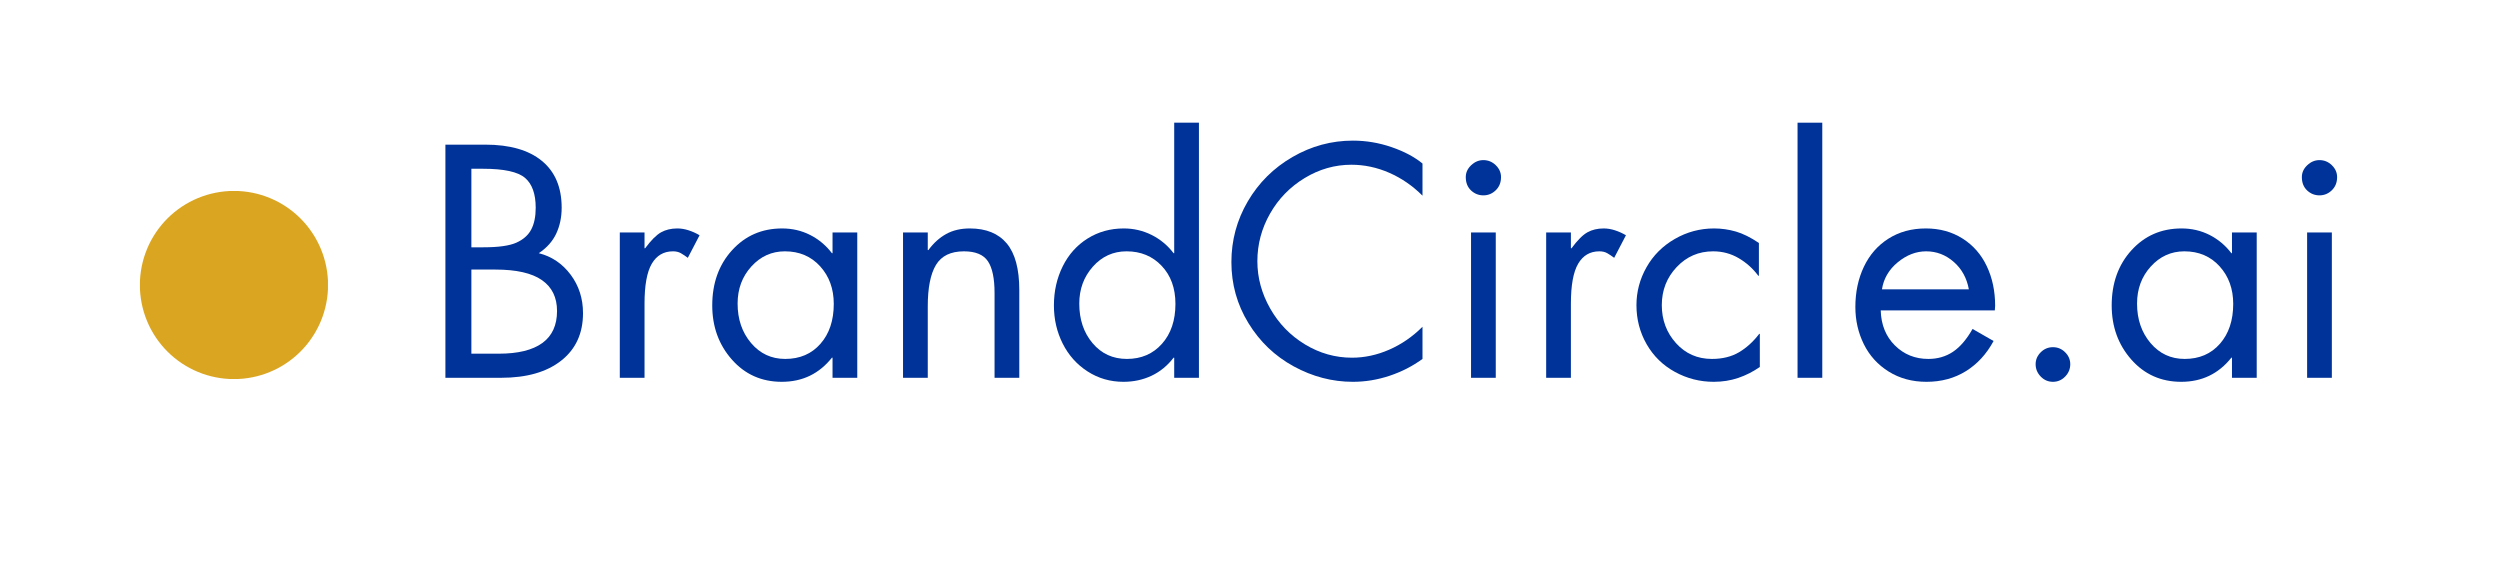 <svg xmlns="http://www.w3.org/2000/svg" xmlns:xlink="http://www.w3.org/1999/xlink" width="6248" zoomAndPan="magnify" viewBox="0 0 4686 1068.75" height="1425" preserveAspectRatio="xMidYMid meet" version="1.0"><defs><g/><clipPath id="f2ca7faae3"><path d="M 262.305 357.953 L 614.719 357.953 L 614.719 710.371 L 262.305 710.371 Z M 262.305 357.953 " clip-rule="nonzero"/></clipPath></defs><g clip-path="url(#f2ca7faae3)"><path fill="#daa520" d="M 614.895 534.207 C 614.895 537.094 614.824 539.977 614.684 542.859 C 614.539 545.742 614.328 548.621 614.047 551.492 C 613.762 554.363 613.41 557.227 612.984 560.082 C 612.562 562.938 612.07 565.781 611.508 568.613 C 610.941 571.441 610.312 574.258 609.609 577.059 C 608.906 579.859 608.137 582.637 607.301 585.402 C 606.461 588.164 605.559 590.902 604.586 593.621 C 603.613 596.336 602.574 599.031 601.469 601.695 C 600.367 604.363 599.195 607 597.961 609.609 C 596.727 612.219 595.43 614.797 594.07 617.34 C 592.711 619.887 591.289 622.398 589.805 624.875 C 588.32 627.348 586.777 629.785 585.172 632.188 C 583.57 634.586 581.906 636.945 580.188 639.262 C 578.469 641.582 576.695 643.855 574.863 646.086 C 573.031 648.32 571.148 650.504 569.207 652.641 C 567.27 654.781 565.281 656.871 563.238 658.91 C 561.199 660.953 559.109 662.941 556.969 664.879 C 554.832 666.82 552.648 668.703 550.418 670.535 C 548.184 672.367 545.91 674.141 543.594 675.859 C 541.273 677.578 538.914 679.242 536.516 680.844 C 534.113 682.449 531.676 683.992 529.203 685.477 C 526.727 686.961 524.215 688.383 521.668 689.742 C 519.125 691.102 516.547 692.398 513.938 693.633 C 511.328 694.867 508.691 696.039 506.023 697.141 C 503.359 698.246 500.664 699.285 497.949 700.258 C 495.23 701.23 492.492 702.133 489.73 702.973 C 486.969 703.809 484.188 704.578 481.387 705.281 C 478.586 705.98 475.77 706.613 472.941 707.176 C 470.109 707.742 467.266 708.234 464.41 708.656 C 461.555 709.082 458.691 709.434 455.82 709.719 C 452.949 710 450.07 710.211 447.188 710.355 C 444.305 710.496 441.422 710.566 438.535 710.566 C 435.648 710.566 432.762 710.496 429.879 710.355 C 426.996 710.211 424.121 710 421.246 709.719 C 418.375 709.434 415.512 709.082 412.656 708.656 C 409.801 708.234 406.957 707.742 404.129 707.176 C 401.297 706.613 398.48 705.98 395.684 705.281 C 392.883 704.578 390.102 703.809 387.34 702.973 C 384.578 702.133 381.836 701.23 379.121 700.258 C 376.402 699.285 373.711 698.246 371.043 697.141 C 368.379 696.039 365.738 694.867 363.129 693.633 C 360.52 692.398 357.945 691.102 355.398 689.742 C 352.852 688.383 350.344 686.961 347.867 685.477 C 345.391 683.992 342.953 682.449 340.555 680.844 C 338.152 679.242 335.793 677.578 333.477 675.859 C 331.156 674.141 328.883 672.367 326.652 670.535 C 324.422 668.703 322.234 666.82 320.098 664.879 C 317.961 662.941 315.871 660.953 313.828 658.91 C 311.789 656.871 309.797 654.781 307.859 652.641 C 305.922 650.504 304.035 648.32 302.207 646.086 C 300.375 643.855 298.598 641.582 296.879 639.262 C 295.16 636.945 293.5 634.586 291.895 632.188 C 290.293 629.785 288.75 627.348 287.266 624.875 C 285.781 622.398 284.359 619.887 282.996 617.34 C 281.637 614.797 280.34 612.219 279.105 609.609 C 277.871 607 276.703 604.363 275.598 601.695 C 274.492 599.031 273.457 596.336 272.484 593.621 C 271.512 590.902 270.605 588.164 269.766 585.402 C 268.93 582.637 268.16 579.859 267.457 577.059 C 266.758 574.258 266.125 571.441 265.562 568.613 C 265 565.781 264.504 562.938 264.082 560.082 C 263.66 557.227 263.305 554.363 263.023 551.492 C 262.738 548.621 262.527 545.742 262.387 542.859 C 262.246 539.977 262.172 537.094 262.172 534.207 C 262.172 531.32 262.246 528.434 262.387 525.551 C 262.527 522.668 262.738 519.793 263.023 516.918 C 263.305 514.047 263.66 511.184 264.082 508.328 C 264.508 505.473 265 502.629 265.562 499.801 C 266.125 496.969 266.758 494.152 267.457 491.355 C 268.16 488.555 268.93 485.773 269.766 483.012 C 270.605 480.25 271.512 477.508 272.484 474.793 C 273.457 472.074 274.492 469.383 275.598 466.715 C 276.703 464.051 277.871 461.41 279.105 458.801 C 280.34 456.191 281.637 453.617 282.996 451.07 C 284.359 448.523 285.781 446.016 287.266 443.539 C 288.75 441.062 290.293 438.625 291.895 436.227 C 293.5 433.824 295.16 431.465 296.879 429.148 C 298.598 426.828 300.375 424.555 302.207 422.324 C 304.035 420.094 305.922 417.906 307.859 415.77 C 309.797 413.629 311.789 411.539 313.828 409.5 C 315.871 407.461 317.961 405.469 320.098 403.531 C 322.234 401.594 324.422 399.707 326.652 397.879 C 328.883 396.047 331.156 394.27 333.477 392.551 C 335.793 390.832 338.152 389.172 340.555 387.566 C 342.953 385.965 345.391 384.422 347.867 382.938 C 350.344 381.453 352.852 380.031 355.398 378.668 C 357.945 377.309 360.52 376.012 363.129 374.777 C 365.738 373.543 368.379 372.375 371.043 371.27 C 373.711 370.164 376.402 369.125 379.121 368.156 C 381.836 367.184 384.578 366.277 387.34 365.438 C 390.102 364.602 392.883 363.832 395.684 363.129 C 398.48 362.43 401.297 361.797 404.129 361.234 C 406.957 360.672 409.801 360.176 412.656 359.754 C 415.512 359.332 418.375 358.977 421.246 358.695 C 424.121 358.41 426.996 358.199 429.879 358.059 C 432.762 357.914 435.648 357.844 438.535 357.844 C 441.422 357.844 444.305 357.914 447.188 358.059 C 450.07 358.199 452.949 358.41 455.82 358.695 C 458.691 358.977 461.555 359.332 464.41 359.754 C 467.266 360.176 470.109 360.672 472.941 361.234 C 475.77 361.797 478.586 362.43 481.387 363.129 C 484.188 363.832 486.969 364.602 489.73 365.438 C 492.492 366.277 495.23 367.184 497.949 368.156 C 500.664 369.125 503.359 370.164 506.023 371.27 C 508.691 372.375 511.328 373.543 513.938 374.777 C 516.547 376.012 519.125 377.309 521.668 378.668 C 524.215 380.031 526.727 381.453 529.203 382.938 C 531.676 384.422 534.113 385.965 536.516 387.566 C 538.914 389.172 541.273 390.832 543.594 392.551 C 545.91 394.27 548.184 396.047 550.418 397.879 C 552.648 399.707 554.832 401.594 556.969 403.531 C 559.109 405.469 561.199 407.461 563.238 409.5 C 565.281 411.539 567.27 413.629 569.207 415.77 C 571.148 417.906 573.031 420.094 574.863 422.324 C 576.695 424.555 578.469 426.828 580.188 429.148 C 581.906 431.465 583.57 433.824 585.172 436.227 C 586.777 438.625 588.32 441.062 589.805 443.539 C 591.289 446.016 592.711 448.523 594.07 451.07 C 595.43 453.617 596.727 456.191 597.961 458.801 C 599.195 461.41 600.367 464.051 601.469 466.715 C 602.574 469.383 603.613 472.074 604.586 474.793 C 605.559 477.508 606.461 480.25 607.301 483.012 C 608.137 485.773 608.906 488.555 609.609 491.355 C 610.312 494.152 610.941 496.969 611.508 499.801 C 612.07 502.629 612.562 505.473 612.984 508.328 C 613.41 511.184 613.762 514.047 614.047 516.918 C 614.328 519.793 614.539 522.668 614.684 525.551 C 614.824 528.434 614.895 531.32 614.895 534.207 Z M 614.895 534.207 " fill-opacity="1" fill-rule="nonzero"/></g><g fill="#003399" fill-opacity="1"><g transform="translate(790.825, 708.137)"><g><path d="M 118.812 -437.016 C 164.789 -437.016 200.145 -426.867 224.875 -406.578 C 249.602 -386.297 261.969 -357.031 261.969 -318.781 C 261.969 -301 258.586 -284.863 251.828 -270.375 C 245.066 -255.883 234.156 -243.617 219.094 -233.578 C 243.426 -227.391 263.32 -213.957 278.781 -193.281 C 294.238 -172.613 301.969 -148.566 301.969 -121.141 C 301.969 -83.266 288.348 -53.602 261.109 -32.156 C 233.867 -10.719 196.289 0 148.375 0 L 44.047 0 L 44.047 -437.016 Z M 92.734 -244.594 L 115.344 -244.594 C 143.551 -244.594 164.125 -247.488 177.062 -253.281 C 190.008 -259.07 199.285 -267.281 204.891 -277.906 C 210.492 -288.539 213.297 -302.164 213.297 -318.781 C 213.297 -344.664 206.629 -363.305 193.297 -374.703 C 179.961 -386.109 153.785 -391.812 114.766 -391.812 L 92.734 -391.812 Z M 144.312 -45.203 C 180.25 -45.203 207.395 -51.867 225.75 -65.203 C 244.102 -78.535 253.281 -98.531 253.281 -125.188 C 253.281 -150.695 243.812 -170.02 224.875 -183.156 C 205.945 -196.289 176.969 -202.859 137.938 -202.859 L 92.734 -202.859 L 92.734 -45.203 Z M 144.312 -45.203 "/></g></g></g><g fill="#003399" fill-opacity="1"><g transform="translate(1120.019, 708.137)"><g><path d="M 169.234 -224.875 C 164.598 -228.352 160.25 -231.25 156.188 -233.562 C 152.133 -235.883 147.211 -237.047 141.422 -237.047 C 124.035 -237.047 110.801 -229.316 101.719 -213.859 C 92.633 -198.41 88.094 -173.492 88.094 -139.109 L 88.094 0 L 41.734 0 L 41.734 -272.406 L 88.094 -272.406 L 88.094 -242.844 L 89.25 -242.844 C 100.457 -257.914 110.406 -267.863 119.094 -272.688 C 127.789 -277.52 137.938 -279.938 149.531 -279.938 C 156.488 -279.938 163.539 -278.773 170.688 -276.453 C 177.832 -274.141 184.691 -271.051 191.266 -267.188 Z M 169.234 -224.875 "/></g></g></g><g fill="#003399" fill-opacity="1"><g transform="translate(1314.174, 708.137)"><g><path d="M 246.328 -233.578 L 246.328 -272.406 L 292.688 -272.406 L 292.688 0 L 246.328 0 L 246.328 -37.672 L 245.172 -37.672 C 221.211 -7.535 189.914 7.531 151.281 7.531 C 113.406 7.531 82.195 -6.375 57.656 -34.188 C 33.125 -62.008 20.859 -95.82 20.859 -135.625 C 20.859 -177.352 33.223 -211.836 57.953 -239.078 C 82.68 -266.316 113.984 -279.938 151.859 -279.938 C 170.785 -279.938 188.266 -275.879 204.297 -267.766 C 220.336 -259.648 233.961 -248.254 245.172 -233.578 Z M 157.062 -237.047 C 132.332 -237.047 111.367 -227.578 94.172 -208.641 C 76.984 -189.711 68.391 -166.535 68.391 -139.109 C 68.391 -109.734 76.789 -85.098 93.594 -65.203 C 110.406 -45.305 131.758 -35.359 157.656 -35.359 C 185.082 -35.359 207.102 -44.82 223.719 -63.75 C 240.332 -82.688 248.641 -107.609 248.641 -138.516 C 248.641 -166.723 240.141 -190.195 223.141 -208.938 C 206.141 -227.676 184.113 -237.047 157.062 -237.047 Z M 157.062 -237.047 "/></g></g></g><g fill="#003399" fill-opacity="1"><g transform="translate(1648.585, 708.137)"><g><path d="M 261.969 0 L 215.609 0 L 215.609 -158.812 C 215.609 -186.238 211.453 -206.133 203.141 -218.5 C 194.836 -230.863 179.867 -237.047 158.234 -237.047 C 133.504 -237.047 116.02 -228.547 105.781 -211.547 C 95.539 -194.547 90.422 -168.66 90.422 -133.891 L 90.422 0 L 44.047 0 L 44.047 -272.406 L 90.422 -272.406 L 90.422 -239.375 L 91.578 -239.375 C 101.234 -252.508 112.336 -262.551 124.891 -269.5 C 137.453 -276.457 152.234 -279.938 169.234 -279.938 C 199.766 -279.938 222.852 -270.566 238.5 -251.828 C 254.145 -233.086 261.969 -204.016 261.969 -164.609 Z M 261.969 0 "/></g></g></g><g fill="#003399" fill-opacity="1"><g transform="translate(1954.596, 708.137)"><g><path d="M 292.688 -478.172 L 292.688 0 L 246.328 0 L 246.328 -37.672 L 245.172 -37.672 C 233.578 -22.598 219.758 -11.297 203.719 -3.766 C 187.688 3.766 170.207 7.531 151.281 7.531 C 126.551 7.531 104.141 1.062 84.047 -11.875 C 63.953 -24.82 48.395 -42.211 37.375 -64.047 C 26.363 -85.879 20.859 -109.738 20.859 -135.625 C 20.859 -162.281 26.363 -186.719 37.375 -208.938 C 48.395 -231.156 63.953 -248.539 84.047 -261.094 C 104.141 -273.656 126.742 -279.938 151.859 -279.938 C 170.398 -279.938 187.785 -275.879 204.016 -267.766 C 220.242 -259.648 233.961 -248.254 245.172 -233.578 L 246.328 -233.578 L 246.328 -478.172 Z M 157.062 -237.047 C 131.945 -237.047 110.891 -227.484 93.891 -208.359 C 76.891 -189.234 68.391 -166.148 68.391 -139.109 C 68.391 -109.348 76.695 -84.613 93.312 -64.906 C 109.926 -45.207 131.375 -35.359 157.656 -35.359 C 184.695 -35.359 206.617 -44.82 223.422 -63.75 C 240.234 -82.688 248.641 -107.609 248.641 -138.516 C 248.641 -167.891 240.039 -191.656 222.844 -209.812 C 205.656 -227.969 183.727 -237.047 157.062 -237.047 Z M 157.062 -237.047 "/></g></g></g><g fill="#003399" fill-opacity="1"><g transform="translate(2289.006, 708.137)"><g><path d="M 377.312 -341.375 C 358.77 -359.926 338 -374.223 315 -384.266 C 292.008 -394.316 268.348 -399.344 244.016 -399.344 C 213.098 -399.344 183.922 -391.035 156.484 -374.422 C 129.055 -357.805 107.422 -335.586 91.578 -307.766 C 75.734 -279.941 67.812 -250.188 67.812 -218.5 C 67.812 -187.594 75.828 -158.035 91.859 -129.828 C 107.898 -101.617 129.633 -79.207 157.062 -62.594 C 184.5 -45.977 213.867 -37.672 245.172 -37.672 C 268.734 -37.672 292.008 -42.691 315 -52.734 C 338 -62.785 358.77 -77.086 377.312 -95.641 L 377.312 -35.359 C 358.77 -21.828 338.195 -11.297 315.594 -3.766 C 292.988 3.766 270.094 7.531 246.906 7.531 C 208.27 7.531 171.27 -2.125 135.906 -21.438 C 100.551 -40.758 72.25 -67.805 51 -102.578 C 29.75 -137.359 19.125 -175.422 19.125 -216.766 C 19.125 -257.723 29.363 -295.688 49.844 -330.656 C 70.32 -365.625 98.238 -393.348 133.594 -413.828 C 168.945 -434.305 206.719 -444.547 246.906 -444.547 C 271.633 -444.547 295.785 -440.488 319.359 -432.375 C 342.93 -424.258 362.25 -414.02 377.312 -401.656 Z M 377.312 -341.375 "/></g></g></g><g fill="#003399" fill-opacity="1"><g transform="translate(2704.556, 708.137)"><g><path d="M 99.109 -272.406 L 99.109 0 L 52.75 0 L 52.75 -272.406 Z M 42.891 -376.156 C 42.891 -384.656 46.27 -392.094 53.031 -398.469 C 59.789 -404.844 67.422 -408.031 75.922 -408.031 C 84.805 -408.031 92.535 -404.844 99.109 -398.469 C 105.68 -392.094 108.969 -384.656 108.969 -376.156 C 108.969 -366.113 105.68 -357.898 99.109 -351.516 C 92.535 -345.141 84.805 -341.953 75.922 -341.953 C 67.035 -341.953 59.305 -345.039 52.734 -351.219 C 46.172 -357.406 42.891 -365.719 42.891 -376.156 Z M 42.891 -376.156 "/></g></g></g><g fill="#003399" fill-opacity="1"><g transform="translate(2856.403, 708.137)"><g><path d="M 169.234 -224.875 C 164.598 -228.352 160.25 -231.25 156.188 -233.562 C 152.133 -235.883 147.211 -237.047 141.422 -237.047 C 124.035 -237.047 110.801 -229.316 101.719 -213.859 C 92.633 -198.41 88.094 -173.492 88.094 -139.109 L 88.094 0 L 41.734 0 L 41.734 -272.406 L 88.094 -272.406 L 88.094 -242.844 L 89.25 -242.844 C 100.457 -257.914 110.406 -267.863 119.094 -272.688 C 127.789 -277.52 137.938 -279.938 149.531 -279.938 C 156.488 -279.938 163.539 -278.773 170.688 -276.453 C 177.832 -274.141 184.691 -271.051 191.266 -267.188 Z M 169.234 -224.875 "/></g></g></g><g fill="#003399" fill-opacity="1"><g transform="translate(3050.558, 708.137)"><g><path d="M 246.328 -191.266 L 245.172 -191.266 C 235.117 -204.785 222.848 -215.797 208.359 -224.297 C 193.867 -232.797 177.93 -237.047 160.547 -237.047 C 133.492 -237.047 110.691 -227.191 92.141 -207.484 C 73.598 -187.785 64.328 -164.023 64.328 -136.203 C 64.328 -108.379 73.211 -84.613 90.984 -64.906 C 108.766 -45.207 131.18 -35.359 158.234 -35.359 C 177.93 -35.359 194.832 -39.508 208.938 -47.812 C 223.039 -56.125 235.695 -67.617 246.906 -82.297 L 248.062 -82.297 L 248.062 -20.281 C 235.312 -11.395 221.785 -4.539 207.484 0.281 C 193.191 5.113 177.93 7.531 161.703 7.531 C 135.816 7.531 111.57 1.348 88.969 -11.016 C 66.363 -23.379 48.688 -40.672 35.938 -62.891 C 23.188 -85.109 16.812 -109.547 16.812 -136.203 C 16.812 -161.316 23.086 -184.984 35.641 -207.203 C 48.203 -229.422 65.879 -247.098 88.672 -260.234 C 111.473 -273.367 136.008 -279.938 162.281 -279.938 C 176.195 -279.938 189.816 -278.004 203.141 -274.141 C 216.473 -270.285 230.867 -263.141 246.328 -252.703 Z M 246.328 -191.266 "/></g></g></g><g fill="#003399" fill-opacity="1"><g transform="translate(3326.432, 708.137)"><g><path d="M 89.25 -478.172 L 89.25 0 L 42.891 0 L 42.891 -478.172 Z M 89.25 -478.172 "/></g></g></g><g fill="#003399" fill-opacity="1"><g transform="translate(3457.993, 708.137)"><g><path d="M 281.109 -126.344 L 67.234 -126.344 C 68.004 -99.301 76.891 -77.375 93.891 -60.562 C 110.891 -43.758 131.754 -35.359 156.484 -35.359 C 173.879 -35.359 189.238 -39.801 202.562 -48.688 C 215.895 -57.57 228.164 -71.867 239.375 -91.578 L 278.781 -68.969 C 265.645 -44.625 248.352 -25.785 226.906 -12.453 C 205.469 0.867 180.836 7.531 153.016 7.531 C 126.348 7.531 102.773 1.156 82.297 -11.594 C 61.816 -24.344 46.266 -41.438 35.641 -62.875 C 25.016 -84.32 19.703 -107.609 19.703 -132.734 C 19.703 -160.547 25.016 -185.656 35.641 -208.062 C 46.266 -230.477 61.625 -248.062 81.719 -260.812 C 101.812 -273.562 125.191 -279.938 151.859 -279.938 C 177.742 -279.938 200.633 -273.656 220.531 -261.094 C 240.438 -248.539 255.602 -231.254 266.031 -209.234 C 276.469 -187.211 281.688 -162.484 281.688 -135.047 C 281.688 -132.336 281.492 -129.438 281.109 -126.344 Z M 232.422 -165.766 C 228.555 -187.016 219.086 -204.207 204.016 -217.344 C 188.941 -230.477 171.75 -237.047 152.438 -237.047 C 133.5 -237.047 115.723 -230.188 99.109 -216.469 C 82.492 -202.758 72.641 -185.859 69.547 -165.766 Z M 232.422 -165.766 "/></g></g></g><g fill="#003399" fill-opacity="1"><g transform="translate(3758.789, 708.137)"><g><path d="M 89.25 7.531 C 80.363 7.531 72.734 4.25 66.359 -2.312 C 59.984 -8.883 56.797 -16.613 56.797 -25.5 C 56.797 -34 59.984 -41.438 66.359 -47.812 C 72.734 -54.188 80.363 -57.375 89.25 -57.375 C 98.145 -57.375 105.781 -54.188 112.156 -47.812 C 118.531 -41.438 121.719 -34 121.719 -25.5 C 121.719 -16.613 118.531 -8.883 112.156 -2.312 C 105.781 4.25 98.145 7.531 89.25 7.531 Z M 89.25 7.531 "/></g></g></g><g fill="#003399" fill-opacity="1"><g transform="translate(3937.296, 708.137)"><g><path d="M 246.328 -233.578 L 246.328 -272.406 L 292.688 -272.406 L 292.688 0 L 246.328 0 L 246.328 -37.672 L 245.172 -37.672 C 221.211 -7.535 189.914 7.531 151.281 7.531 C 113.406 7.531 82.195 -6.375 57.656 -34.188 C 33.125 -62.008 20.859 -95.82 20.859 -135.625 C 20.859 -177.352 33.223 -211.836 57.953 -239.078 C 82.68 -266.316 113.984 -279.938 151.859 -279.938 C 170.785 -279.938 188.266 -275.879 204.297 -267.766 C 220.336 -259.648 233.961 -248.254 245.172 -233.578 Z M 157.062 -237.047 C 132.332 -237.047 111.367 -227.578 94.172 -208.641 C 76.984 -189.711 68.391 -166.535 68.391 -139.109 C 68.391 -109.734 76.789 -85.098 93.594 -65.203 C 110.406 -45.305 131.758 -35.359 157.656 -35.359 C 185.082 -35.359 207.102 -44.82 223.719 -63.75 C 240.332 -82.688 248.641 -107.609 248.641 -138.516 C 248.641 -166.723 240.141 -190.195 223.141 -208.938 C 206.141 -227.676 184.113 -237.047 157.062 -237.047 Z M 157.062 -237.047 "/></g></g></g><g fill="#003399" fill-opacity="1"><g transform="translate(4271.706, 708.137)"><g><path d="M 99.109 -272.406 L 99.109 0 L 52.75 0 L 52.75 -272.406 Z M 42.891 -376.156 C 42.891 -384.656 46.27 -392.094 53.031 -398.469 C 59.789 -404.844 67.422 -408.031 75.922 -408.031 C 84.805 -408.031 92.535 -404.844 99.109 -398.469 C 105.68 -392.094 108.969 -384.656 108.969 -376.156 C 108.969 -366.113 105.68 -357.898 99.109 -351.516 C 92.535 -345.141 84.805 -341.953 75.922 -341.953 C 67.035 -341.953 59.305 -345.039 52.734 -351.219 C 46.172 -357.406 42.891 -365.719 42.891 -376.156 Z M 42.891 -376.156 "/></g></g></g></svg>